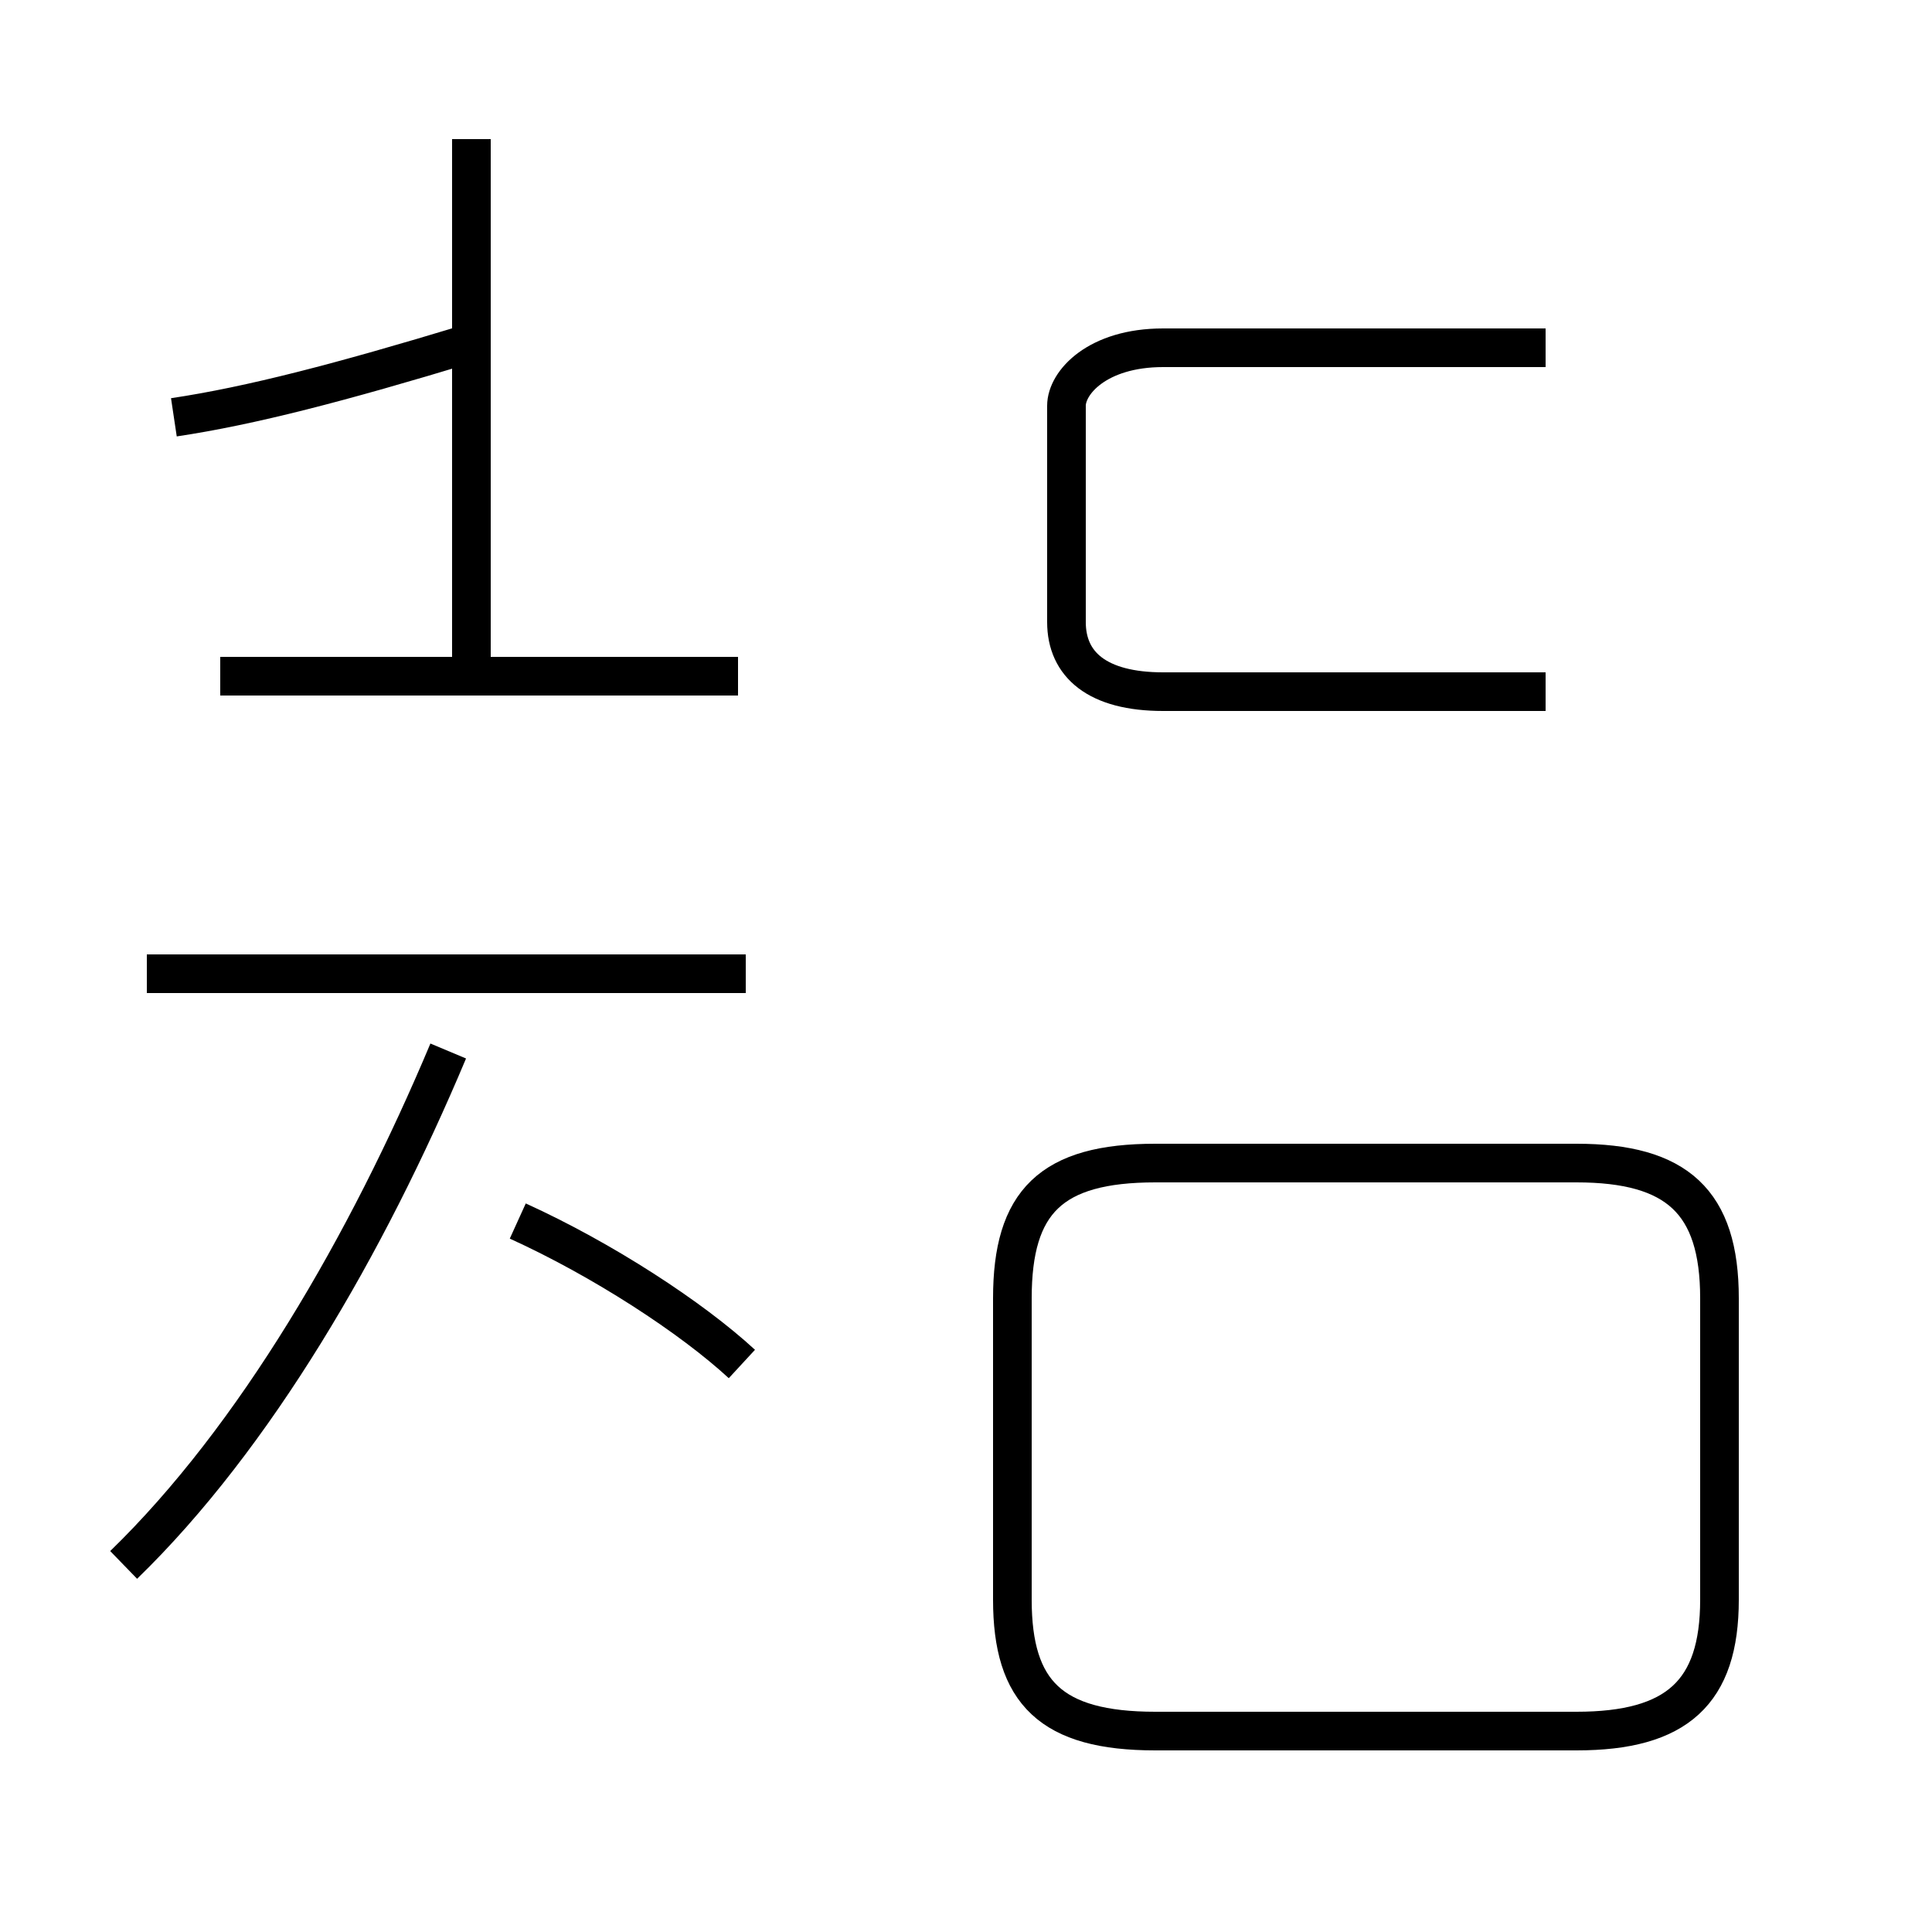 <?xml version='1.0' encoding='utf8'?>
<svg viewBox="0.0 -44.0 50.0 50.0" version="1.1" xmlns="http://www.w3.org/2000/svg">
<rect x="0.0" y="-44.0" width="50.0" height="50.0" fill="#808080" stroke="none"/>
<rect x="-1000" y="-1000" width="2000" height="2000" stroke="white" fill="white"/>
<g style="fill:none; stroke:#000000;  stroke-width:1">
<path d="M 19.1 26.5 L 5.7 26.5 M 12.2 26.8 L 12.2 40.4 M 3.2 3.5 C 6.6 6.8 9.5 11.8 11.6 16.8 M 19.2 8.7 C 17.9 9.9 15.6 11.4 13.4 12.4 M 19.3 18.8 L 3.8 18.8 M 4.5 33.2 C 6.5 33.5 8.8 34.1 12.1 35.1 M 29.9 -0.8 L 40.8 -0.8 C 43.4 -0.8 44.5 0.2 44.5 2.6 L 44.5 10.4 C 44.5 12.9 43.4 13.9 40.8 13.9 L 29.9 13.9 C 27.2 13.9 26.2 12.9 26.2 10.4 L 26.2 2.6 C 26.2 0.2 27.2 -0.8 29.9 -0.8 Z M 40.0 35.0 L 30.1 35.0 C 28.4 35.0 27.6 34.1 27.6 33.5 L 27.6 27.9 C 27.6 26.8 28.4 26.1 30.1 26.1 L 40.0 26.1" transform="scale(1, -1)" />
</g>
</svg>
